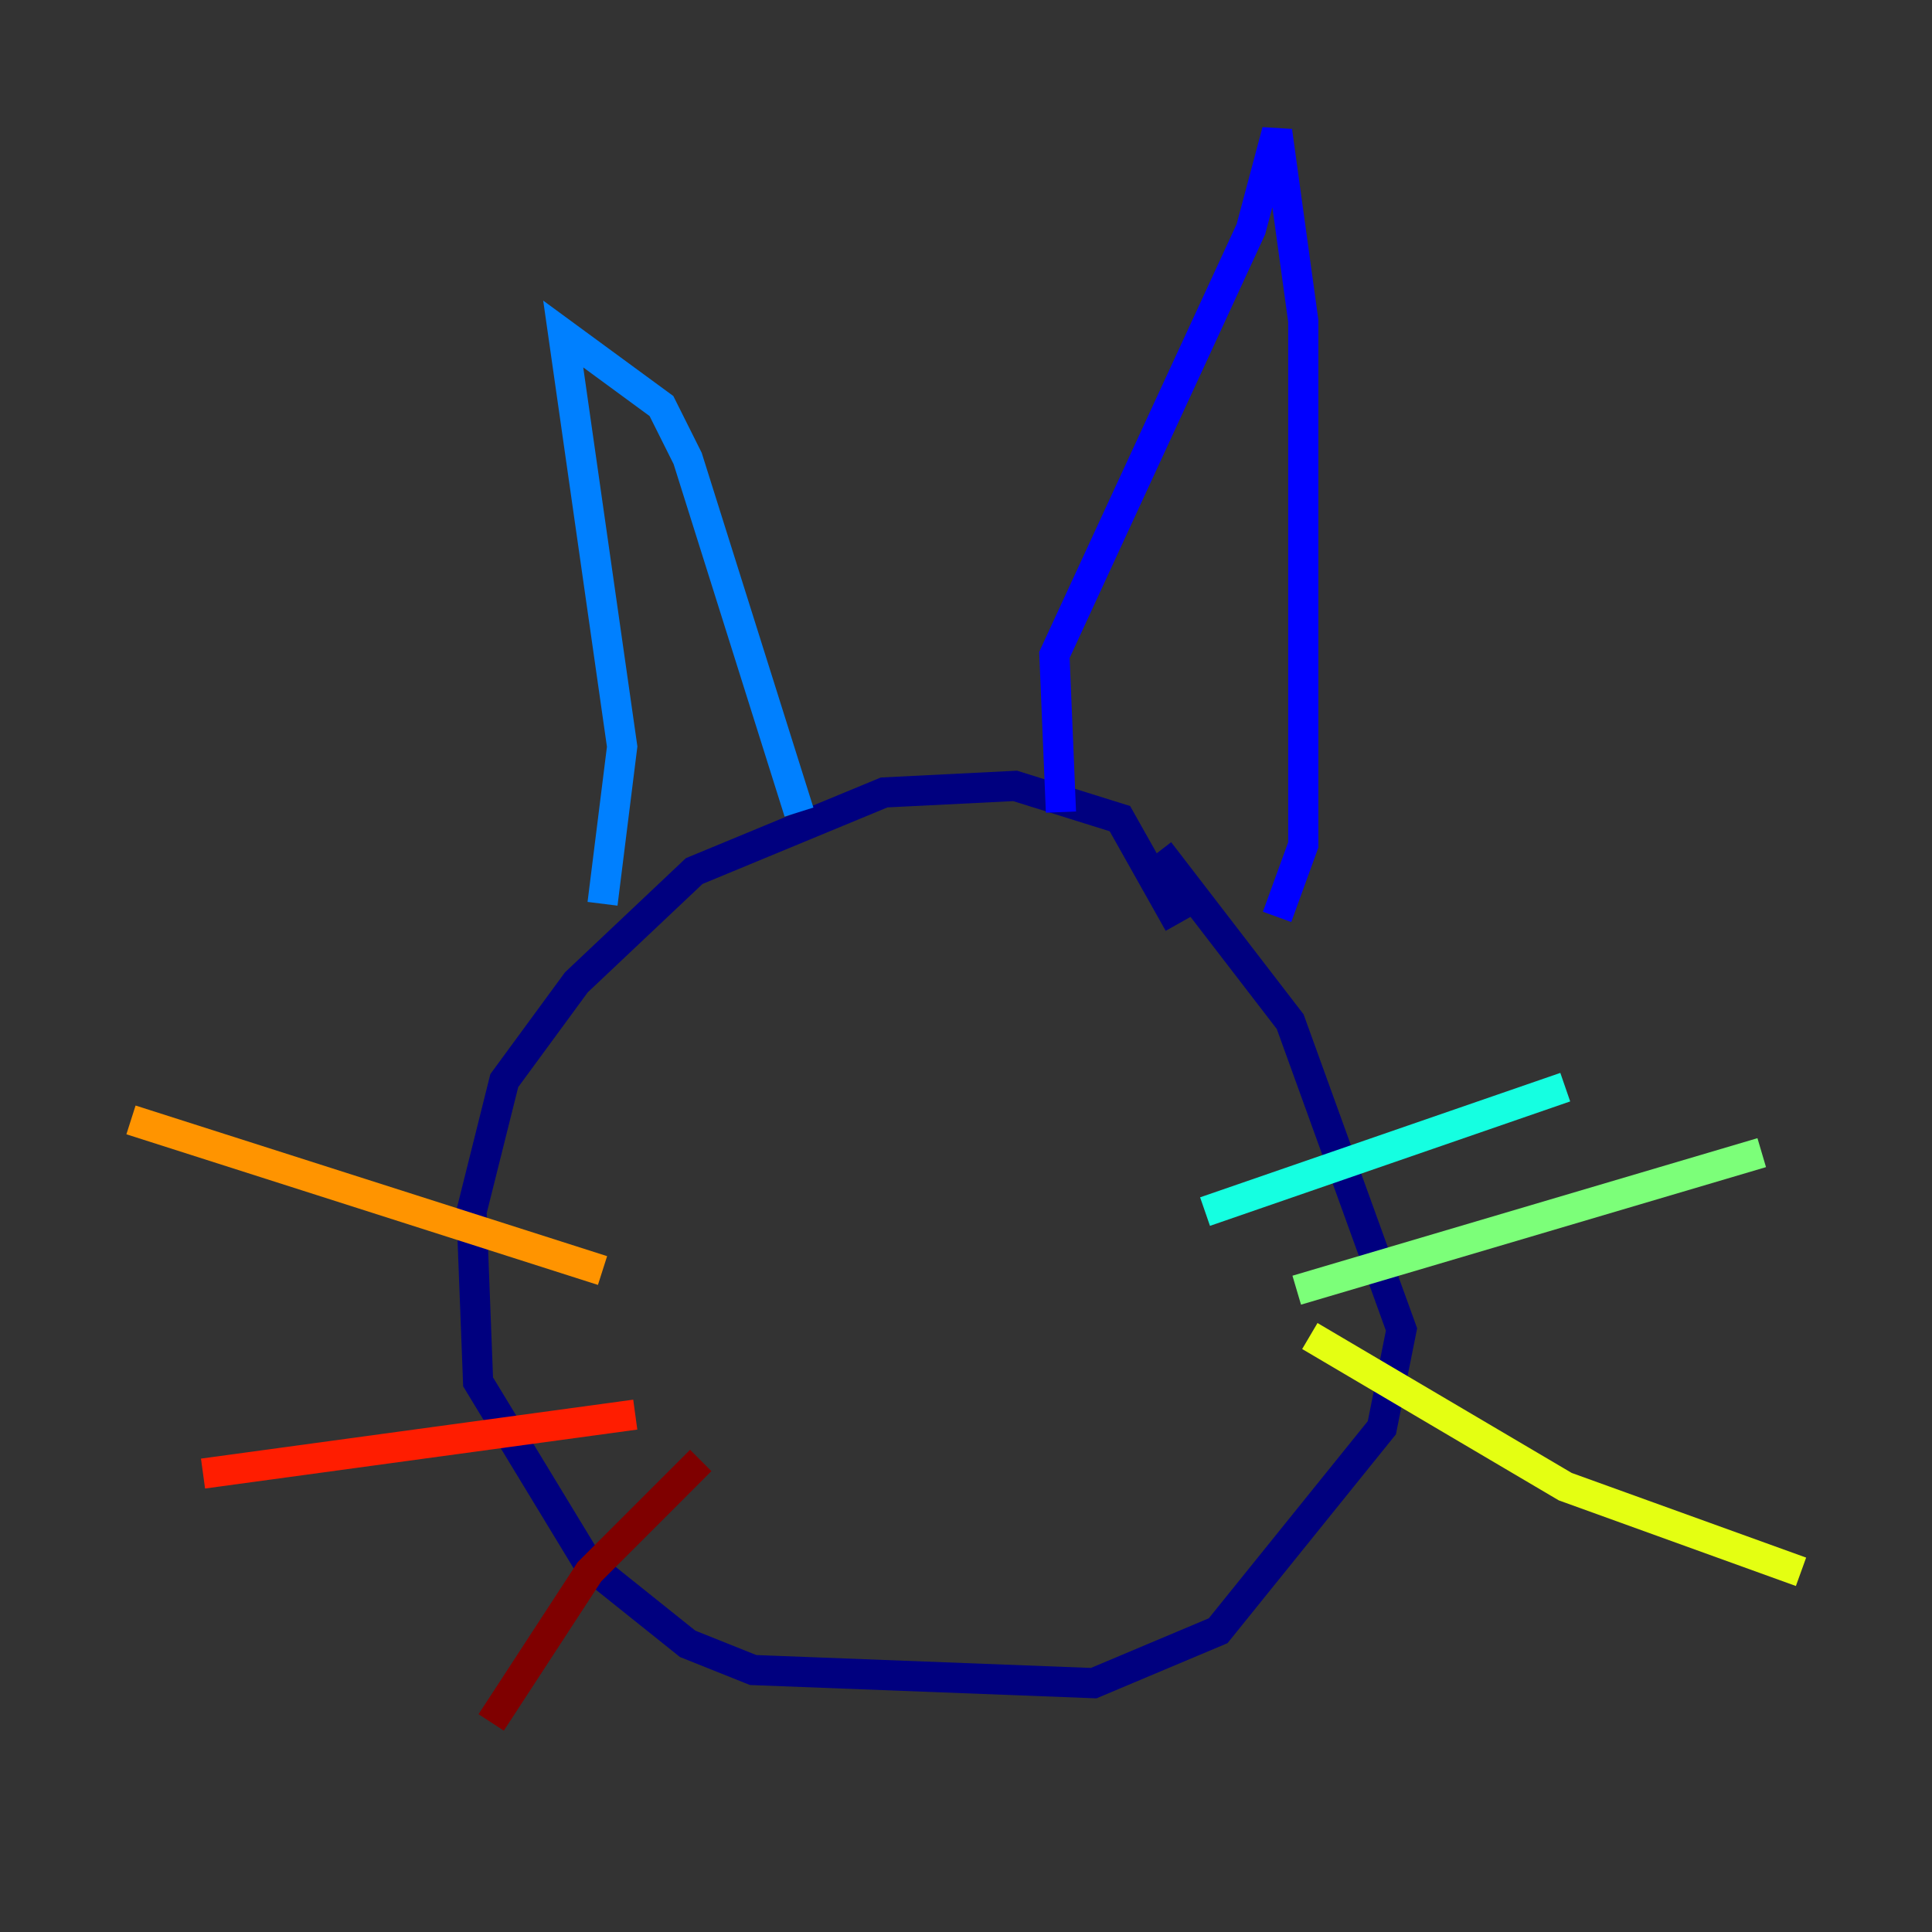 <?xml version="1.0" encoding="utf-8" ?>
<svg baseProfile="tiny" height="128" version="1.2" viewBox="0,0,128,128" width="128" xmlns="http://www.w3.org/2000/svg" xmlns:ev="http://www.w3.org/2001/xml-events" xmlns:xlink="http://www.w3.org/1999/xlink"><rect x="0" y="0" width="128" height="128" fill="#333333" stroke="none"/><defs /><polyline fill="none" points="78.102,61.18 74.197,54.237 67.254,52.068 58.576,52.502 45.993,57.709 38.183,65.085 33.41,71.593 31.241,80.271 31.675,91.552 39.051,103.702 45.559,108.909 49.898,110.644 72.461,111.512 80.705,108.041 91.552,94.59 92.854,88.081 85.478,67.688 76.8,56.407" stroke="#00007f" stroke-width="2" /><polyline fill="none" points="70.291,53.803 69.858,43.39 82.875,15.186 84.61,8.678 86.346,21.261 86.346,55.973 84.61,60.746" stroke="#0000ff" stroke-width="2" /><polyline fill="none" points="52.936,53.803 45.559,30.373 43.824,26.902 37.315,22.129 41.22,49.464 39.919,59.878" stroke="#0080ff" stroke-width="2" /><polyline fill="none" points="79.837,80.271 103.702,72.027" stroke="#15ffe1" stroke-width="2" /><polyline fill="none" points="85.912,85.478 116.719,76.366" stroke="#7cff79" stroke-width="2" /><polyline fill="none" points="86.78,88.515 103.702,98.495 119.322,104.136" stroke="#e4ff12" stroke-width="2" /><polyline fill="none" points="39.919,84.176 8.678,74.197" stroke="#ff9400" stroke-width="2" /><polyline fill="none" points="42.088,93.722 13.451,97.627" stroke="#ff1d00" stroke-width="2" /><polyline fill="none" points="46.427,96.759 39.051,104.136 32.542,114.115" stroke="#7f0000" stroke-width="2" /></svg>